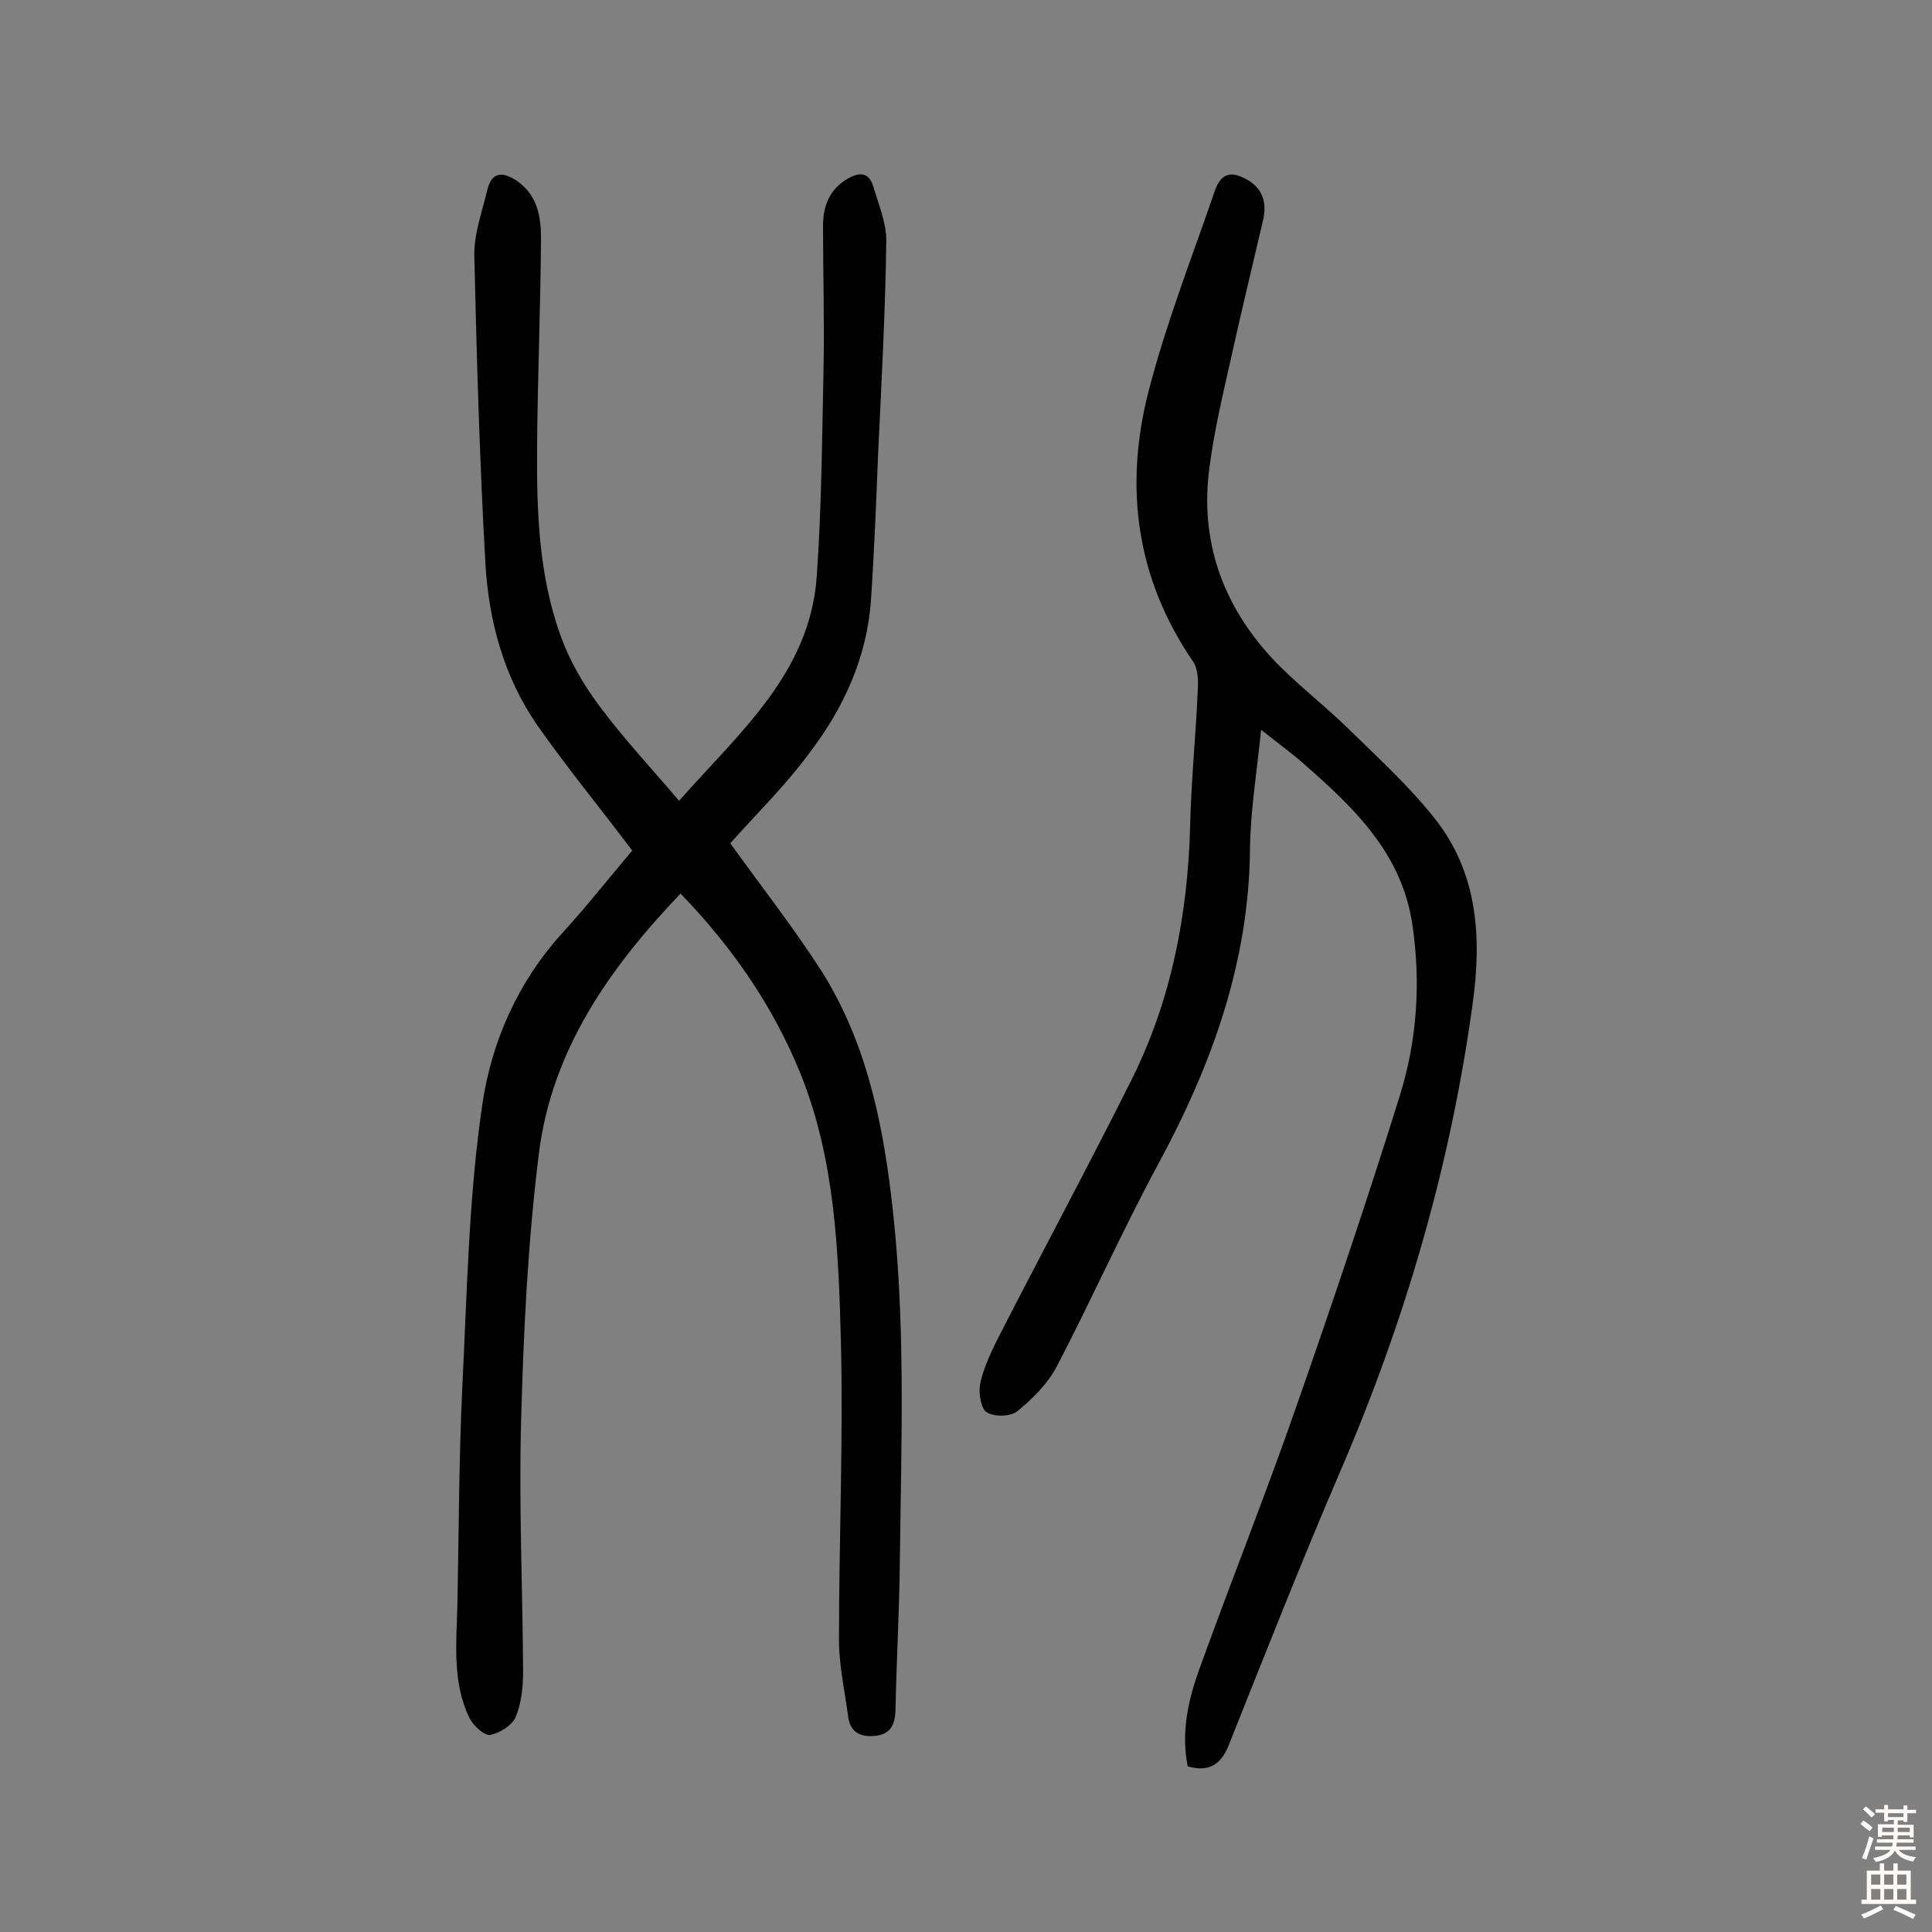 <svg enable-background="new 0 0 400 400" viewBox="0 0 400 400" xmlns="http://www.w3.org/2000/svg"><rect x="0" y="0" width="400" height="400" fill="#808080" stroke="none"/><path d="m151.2 174.6c6.4 8.9 12.9 17.2 18.6 26 9.1 14.2 12.7 30.3 14.7 46.9 3.1 25.3 2.1 50.6 1.8 75.9-.1 10.2-.7 20.4-.9 30.7-.1 3.1-1.1 5-4.3 5.3-3 .3-5.1-.8-5.5-4-.7-5.3-1.9-10.6-1.9-15.9 0-20.6.9-41.2.4-61.8-.5-18.7-1.2-37.7-8.4-55.5-5.7-14-14.1-26.1-24.8-37.2-14.8 15.5-26.6 32.4-29.3 53.6-2.3 18.3-3.2 36.8-3.7 55.2-.5 17.3.3 34.7.4 52.1 0 3.2-.3 6.6-1.5 9.5-.7 1.8-3.3 3.4-5.3 3.8-1.2.2-3.5-1.9-4.3-3.5-3.6-7.4-2.7-15.5-2.5-23.4.3-14.9.3-29.9 1-44.8 1-19.7 1.3-39.6 4.2-59.1 1.9-12.7 7.3-25.1 16.5-35.2 5.2-5.7 10-11.8 14.5-17.1-6.8-9-13.6-17.3-19.7-26-6.9-10-10-21.5-10.7-33.4-1.2-21.2-1.8-42.5-2.3-63.7-.1-4.5 1.6-9.1 2.7-13.7 1-4.1 3.5-3.6 6.2-1.8 4.4 3.1 5 7.9 4.9 12.6-.1 14.1-.7 28.2-.8 42.3-.1 13.3.3 26.7 4.9 39.3 1.8 5 4.6 9.9 7.8 14.2 5.1 6.9 11 13.2 16.7 19.9 12.4-14.1 27.1-26.4 28.5-46.5 1-14.2 1.1-28.5 1.4-42.8.2-9.9-.1-19.8-.1-29.7 0-4.1 1.3-7.6 5.1-9.8 2.4-1.4 4.4-1.4 5.3 1.6 1.1 3.7 2.7 7.5 2.7 11.2-.2 14.7-1 29.5-1.7 44.2-.4 10.2-.8 20.4-1.5 30.6-.9 11.6-5.6 21.9-12.5 31-5.1 7-11.3 13-16.6 19z" fill="#010102"/><path d="m245.9 365.7c-1.4-7.1.1-13.7 2.4-20.1 6.6-18.3 13.8-36.3 20.2-54.7 7.4-21.2 14.6-42.5 21.3-64 3.6-11.5 4.4-23.5 2.6-35.6-2.2-14.6-12-24-22.4-33.1-2.6-2.3-5.5-4.4-8.9-7.1-.9 8.9-2.2 16.7-2.3 24.6-.2 23.7-8 45-19.1 65.5-7.4 13.7-13.7 27.9-20.9 41.7-1.9 3.6-5 6.7-8.2 9.3-1.4 1.1-4.7 1.2-6.3.2-1.2-.7-1.7-3.9-1.4-5.7.6-3.1 2-6.1 3.4-9 9.3-18.2 19-36.2 28.1-54.4 8.1-16.3 11.5-33.9 12-52.1.2-9.5 1.2-19.1 1.6-28.6.1-1.8 0-4.1-.9-5.5-11.9-17.3-14.4-36.3-9.3-56.1 3.5-13.6 8.6-26.7 13.2-40 .8-2.4 1.8-6.2 6-4.4 4 1.7 5.5 4.7 4.5 9-2.2 9.5-4.5 18.9-6.6 28.4-1.7 7.6-3.5 15.1-4.5 22.8-2 15 2.6 28.2 12.8 39.3 4.9 5.3 10.8 9.7 16 14.8 6.1 6 12.5 11.8 17.8 18.5 9 11.3 9.8 24.7 7.9 38.4-4.6 33.6-14 65.7-27.4 96.8-8 18.6-15.4 37.4-22.9 56.2-1.5 4.1-3.9 6.3-8.7 4.9z" fill="#010102"/><g fill="#fcfbfa"><path d="m385.2 377.6.6-.7c.6.4 1.3.9 1.9 1.5l-.6.7c-.8-.5-1.4-1-1.9-1.5zm.3 7.1c.6-1.4 1.1-2.9 1.5-4.5.3.1.6.3.9.4-.5 1.4-1 2.9-1.5 4.4zm.2-10.1.6-.6c.7.5 1.3 1.1 1.9 1.6l-.7.7c-.6-.6-1.2-1.2-1.8-1.7zm8.4-.8h.8v.9h1.8v.7h-1.8v1.8h-.8v-.3h-1.2v.9h3.3v2.6h-.8v-.4h-2.5c0 .3 0 .6-.1.8h3.4v.7h-3.5c0 .3-.1.6-.1.8h4v.7h-3.5c.7.9 1.9 1.3 3.6 1.5-.2.2-.4.5-.6.9-1.9-.3-3.2-1.1-3.8-2.3-.5 1.1-1.8 2-3.9 2.4-.2-.3-.4-.5-.6-.8 1.9-.4 3.1-.9 3.6-1.7h-3.2v-.7h3.5c.1-.2.1-.5.2-.8h-3.3v-.7h3.4c0-.2 0-.5 0-.8h-2.4v.3h-.8v-2.6h3.3v-.9h-1.2v.3h-.8v-1.8h-1.8v-.7h1.8v-.9h.8v.9h3.2zm-4.4 5.5h2.4c0-.3 0-.6 0-.9h-2.4zm1.2-3.1h3.2v-.8h-3.2zm4.4 2.2h-2.4v.9h2.5v-.9z"/><path d="m389.2 385.8h.9v1.5h1.9v-1.5h.9v1.5h2.7v6h1.1v.9h-11.3v-.9h1.1v-6h2.7zm.2 8.7.5.8c-1.2.6-2.5 1.3-4 1.9-.2-.3-.3-.6-.6-.8 1.6-.6 3-1.3 4.1-1.9zm-2-4.3h1.9v-2.1h-1.9zm0 3.1h1.9v-2.2h-1.9zm2.7-3.1h1.9v-2.1h-1.9zm0 3.1h1.9v-2.2h-1.9zm2.4 1.3c1.4.6 2.7 1.2 4.1 1.8l-.5.9c-1.5-.7-2.8-1.4-4.1-1.9zm2.2-6.5h-1.9v2.1h1.9zm-1.9 5.2h1.9v-2.2h-1.9z"/></g></svg>